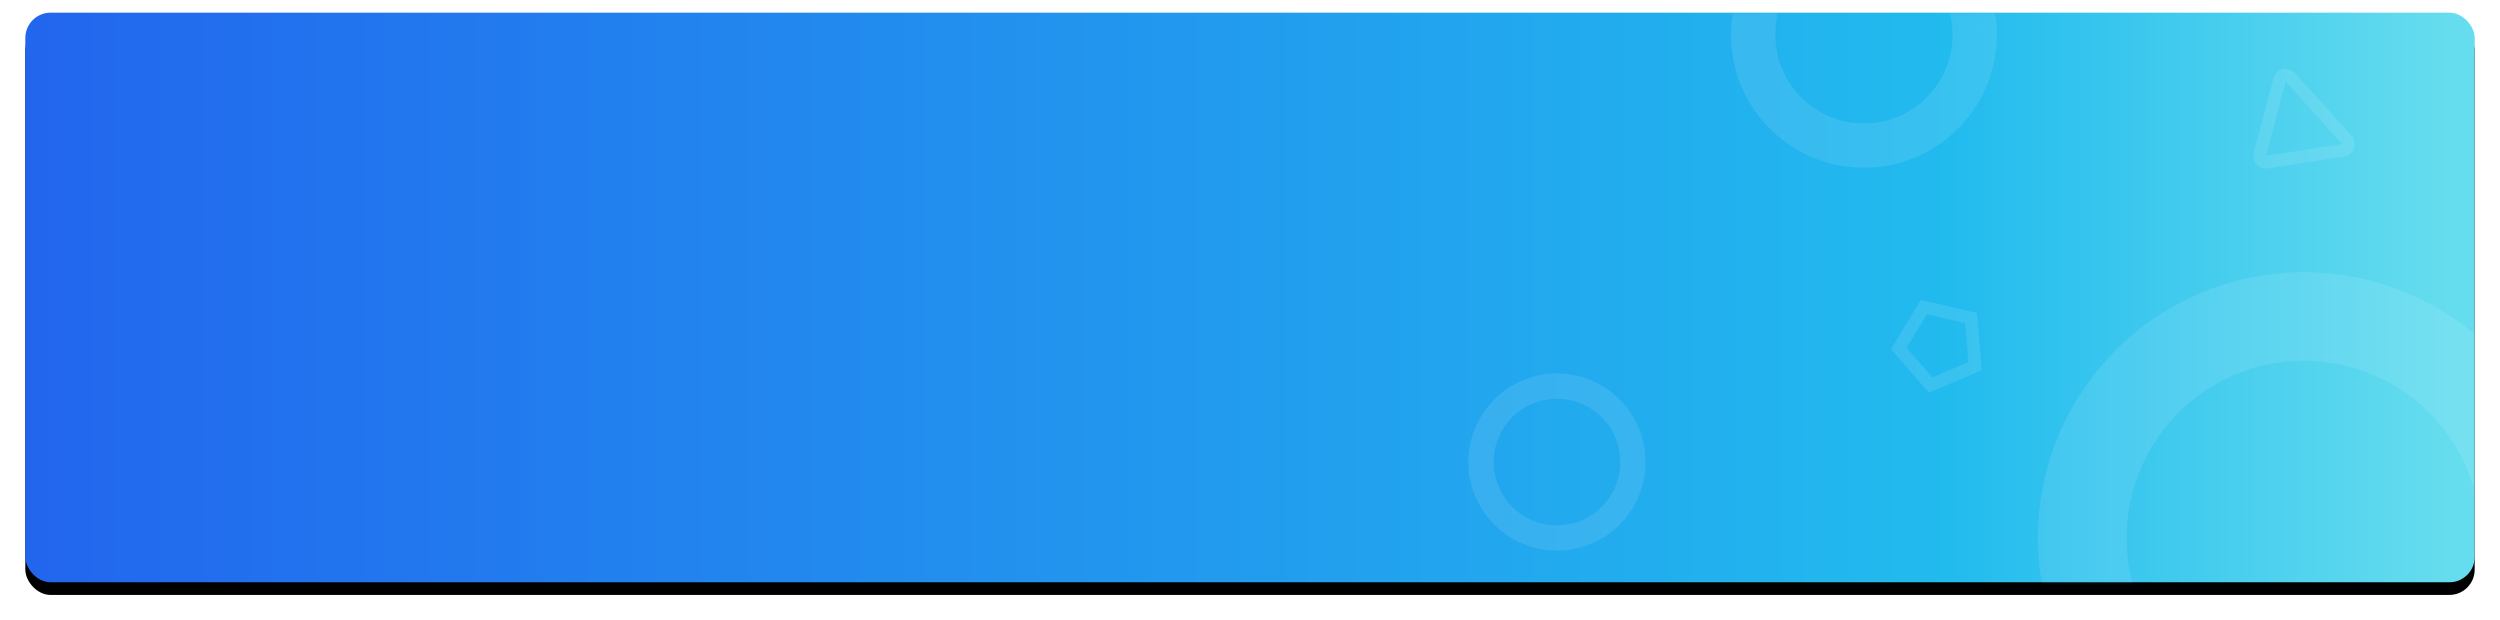 <?xml version="1.0" encoding="UTF-8"?>
<svg width="395px" height="98px" viewBox="0 0 395 98" version="1.1" xmlns="http://www.w3.org/2000/svg" xmlns:xlink="http://www.w3.org/1999/xlink">
    <!-- Generator: Sketch 63.1 (92452) - https://sketch.com -->
    <title>椭圆形</title>
    <desc>Created with Sketch.</desc>
    <defs>
        <linearGradient x1="99.594%" y1="50%" x2="-2.22044605e-14%" y2="50%" id="linearGradient-1">
            <stop stop-color="#66DDEE" offset="0%"></stop>
            <stop stop-color="#22BBEE" offset="20.832%"></stop>
            <stop stop-color="#2266EE" offset="100%"></stop>
        </linearGradient>
        <rect id="path-2" x="0" y="0" width="387" height="90" rx="4"></rect>
        <filter x="-1.8%" y="-5.6%" width="103.6%" height="115.6%" filterUnits="objectBoundingBox" id="filter-4">
            <feOffset dx="0" dy="2" in="SourceAlpha" result="shadowOffsetOuter1"></feOffset>
            <feGaussianBlur stdDeviation="2" in="shadowOffsetOuter1" result="shadowBlurOuter1"></feGaussianBlur>
            <feColorMatrix values="0 0 0 0 0.039   0 0 0 0 0.184   0 0 0 0 0.439  0 0 0 0.103 0" type="matrix" in="shadowBlurOuter1"></feColorMatrix>
        </filter>
    </defs>
    <g id="127001-人物画像" stroke="none" stroke-width="1" fill="none" fill-rule="evenodd">
        <g id="人物画像备份-7" transform="translate(-140, -1006)">
            <g id="编组" transform="translate(120, 944)">
                <g id="编组-16" transform="translate(24, 64)">
                    <g id="椭圆形">
                        <mask id="mask-3" fill="white">
                            <use xlink:href="#path-2"></use>
                        </mask>
                        <g id="蒙版">
                            <use fill="black" fill-opacity="1" filter="url(#filter-4)" xlink:href="#path-2"></use>
                            <use fill="url(#linearGradient-1)" fill-rule="evenodd" xlink:href="#path-2"></use>
                        </g>
                        <g id="编组-21" mask="url(#mask-3)" stroke="#FFFFFF">
                            <g transform="translate(230, -14)">
                                <circle id="椭圆形" stroke-width="14" opacity="0.101" cx="130" cy="97" r="35"></circle>
                                <circle id="椭圆形备份" stroke-width="7" opacity="0.101" cx="60.5" cy="17.5" r="17.5"></circle>
                                <circle id="椭圆形备份-2" stroke-width="4" opacity="0.101" cx="12" cy="85" r="12"></circle>
                                <path d="M128.337,28.28 L134.988,38.453 C135.291,38.915 135.161,39.535 134.699,39.837 C134.536,39.943 134.346,40 134.151,40 L120.849,40 C120.296,40 119.849,39.552 119.849,39 C119.849,38.806 119.905,38.615 120.012,38.453 L126.663,28.28 C126.965,27.818 127.585,27.688 128.047,27.99 C128.163,28.066 128.261,28.165 128.337,28.28 Z" id="三角形" stroke-width="2" opacity="0.103" transform="translate(127.5, 33.5) rotate(-132) translate(-127.5, -33.5) "></path>
                                <polygon id="多边形" stroke-width="2" opacity="0.105" transform="translate(72.5, 66.5) rotate(-23) translate(-72.5, -66.5) " points="72.5 60 78.682 64.491 76.321 71.759 68.679 71.759 66.318 64.491"></polygon>
                            </g>
                        </g>
                    </g>
                </g>
            </g>
        </g>
    </g>
</svg>